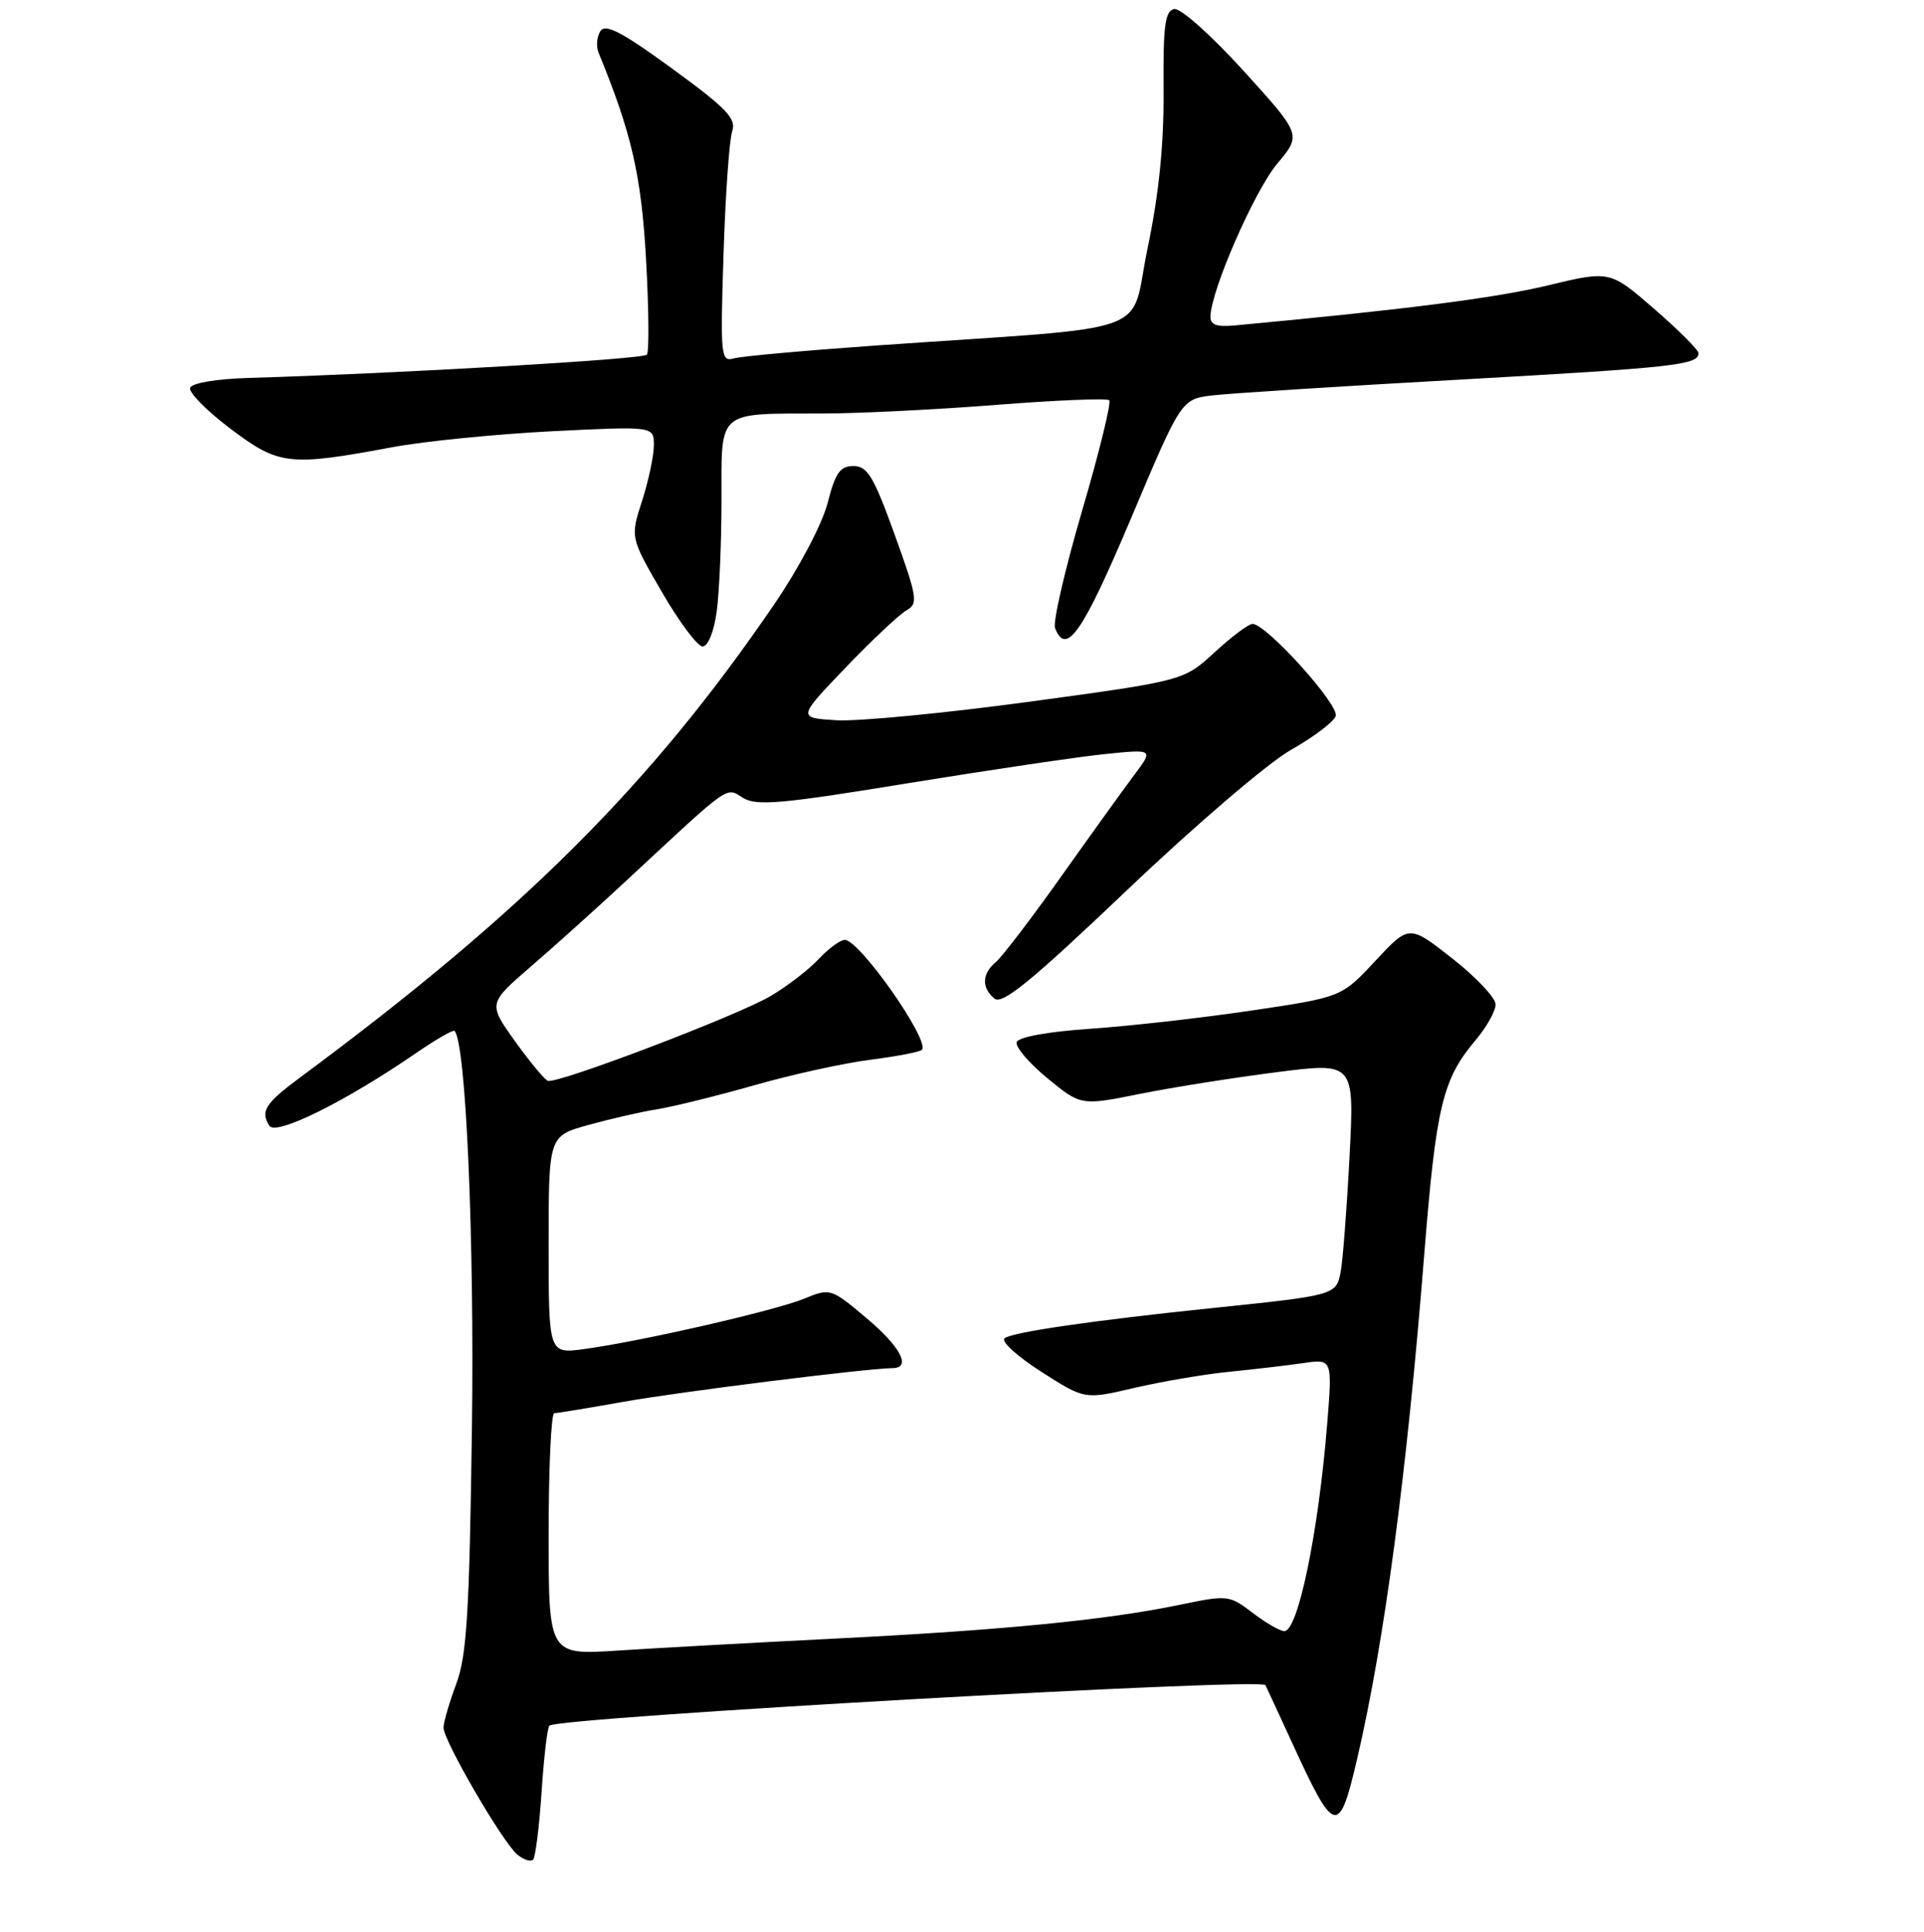 <?xml version="1.0" encoding="UTF-8" standalone="no"?>
<!DOCTYPE svg PUBLIC "-//W3C//DTD SVG 1.1//EN" "http://www.w3.org/Graphics/SVG/1.1/DTD/svg11.dtd" >
<svg xmlns="http://www.w3.org/2000/svg" xmlns:xlink="http://www.w3.org/1999/xlink" version="1.1" viewBox="0 0 256 257">
 <g >
 <path fill="currentColor"
d=" M 72.06 238.44 C 72.36 233.83 72.83 229.83 73.10 229.57 C 74.19 228.47 167.82 223.18 168.37 224.18 C 168.47 224.36 170.10 227.88 171.99 232.00 C 177.59 244.20 178.17 244.33 180.59 233.93 C 184.18 218.56 187.20 195.90 189.48 167.19 C 191.08 147.13 191.92 143.61 196.35 138.36 C 197.81 136.63 199.00 134.50 199.00 133.62 C 199.00 132.75 196.41 130.00 193.25 127.52 C 187.50 123.00 187.50 123.00 183.00 127.83 C 178.50 132.66 178.50 132.66 166.50 134.44 C 159.90 135.42 150.26 136.51 145.08 136.86 C 139.42 137.25 135.51 137.96 135.28 138.64 C 135.07 139.27 136.91 141.43 139.36 143.44 C 143.82 147.10 143.82 147.10 151.66 145.53 C 155.97 144.66 164.16 143.37 169.86 142.64 C 180.22 141.32 180.22 141.32 179.56 153.91 C 179.20 160.83 178.67 167.72 178.38 169.22 C 177.79 172.29 177.64 172.33 161.50 174.00 C 145.43 175.66 134.56 177.24 133.65 178.05 C 133.18 178.47 135.39 180.47 138.56 182.50 C 144.33 186.19 144.33 186.19 150.92 184.64 C 154.54 183.80 160.20 182.83 163.50 182.50 C 166.80 182.17 171.25 181.65 173.40 181.34 C 177.29 180.77 177.29 180.77 176.58 189.56 C 175.41 203.95 172.71 217.00 170.89 217.00 C 170.33 217.00 168.43 215.91 166.68 214.57 C 163.57 212.20 163.34 212.17 157.00 213.49 C 147.23 215.51 133.69 216.85 111.50 217.97 C 100.50 218.52 87.34 219.25 82.25 219.58 C 73.00 220.19 73.00 220.19 73.00 204.09 C 73.00 195.24 73.34 188.00 73.75 188.00 C 74.16 188.00 78.33 187.31 83.00 186.48 C 90.47 185.15 115.35 182.04 118.75 182.01 C 121.32 181.99 119.85 179.19 115.25 175.32 C 110.56 171.38 110.46 171.35 107.00 172.77 C 103.18 174.35 85.33 178.44 77.75 179.47 C 73.00 180.12 73.00 180.12 73.00 165.63 C 73.00 151.14 73.00 151.14 78.25 149.67 C 81.14 148.87 85.30 147.91 87.50 147.56 C 89.70 147.20 95.55 145.75 100.50 144.34 C 105.45 142.93 112.35 141.42 115.83 140.98 C 119.31 140.54 122.38 139.95 122.66 139.67 C 123.81 138.52 114.44 125.12 112.42 125.04 C 111.83 125.02 110.26 126.17 108.92 127.60 C 107.59 129.02 104.70 131.24 102.50 132.53 C 98.01 135.16 74.16 144.23 72.90 143.79 C 72.46 143.63 70.48 141.25 68.51 138.50 C 64.94 133.50 64.94 133.50 70.72 128.51 C 73.90 125.77 79.65 120.59 83.50 117.01 C 97.35 104.13 96.54 104.70 98.86 106.14 C 100.62 107.25 104.00 106.95 120.72 104.21 C 131.60 102.44 143.42 100.69 147.00 100.32 C 153.49 99.66 153.49 99.66 150.93 103.08 C 149.52 104.96 145.13 111.06 141.17 116.64 C 137.21 122.22 133.30 127.34 132.48 128.01 C 130.65 129.54 130.58 131.41 132.32 132.85 C 133.35 133.71 137.27 130.50 149.98 118.40 C 158.99 109.82 168.74 101.47 171.74 99.78 C 174.73 98.09 177.42 96.07 177.72 95.28 C 178.28 93.84 168.49 83.00 166.65 83.00 C 166.14 83.00 163.87 84.70 161.61 86.78 C 157.50 90.56 157.50 90.56 137.00 93.35 C 125.72 94.88 114.16 95.99 111.31 95.82 C 106.11 95.50 106.11 95.50 112.50 88.83 C 116.02 85.16 119.67 81.73 120.61 81.20 C 122.19 80.31 122.07 79.52 119.04 71.12 C 116.26 63.41 115.42 62.00 113.57 62.00 C 111.78 62.00 111.14 62.91 110.12 66.92 C 109.40 69.71 106.34 75.52 103.04 80.36 C 86.69 104.32 69.70 121.29 40.08 143.23 C 35.28 146.78 34.60 147.82 35.84 149.77 C 36.71 151.14 45.99 146.54 55.37 140.09 C 57.99 138.29 60.29 136.96 60.48 137.15 C 61.99 138.71 63.13 164.75 62.79 190.04 C 62.46 214.51 62.11 220.26 60.71 224.00 C 59.79 226.47 59.02 229.10 59.01 229.83 C 59.00 231.55 66.89 245.13 68.85 246.74 C 69.68 247.42 70.61 247.72 70.93 247.41 C 71.24 247.09 71.75 243.06 72.06 238.44 Z  M 95.36 81.36 C 95.71 78.81 96.00 72.11 96.00 66.48 C 96.00 54.44 95.30 55.04 109.35 55.01 C 114.22 55.01 124.69 54.48 132.62 53.86 C 140.55 53.23 147.29 52.96 147.59 53.25 C 147.89 53.55 146.26 60.17 143.98 67.95 C 141.70 75.74 140.08 82.76 140.38 83.55 C 141.85 87.37 144.06 84.17 150.45 69.05 C 157.18 53.10 157.18 53.10 161.34 52.60 C 163.63 52.33 178.47 51.38 194.32 50.50 C 222.80 48.90 226.00 48.55 226.00 46.99 C 226.00 46.56 223.35 43.90 220.10 41.09 C 214.21 35.98 214.21 35.98 205.85 37.99 C 198.91 39.66 186.71 41.21 164.25 43.30 C 161.83 43.52 161.01 43.20 161.06 42.05 C 161.19 38.47 166.94 25.35 169.94 21.78 C 173.18 17.92 173.18 17.92 165.45 9.41 C 161.13 4.66 157.07 1.04 156.23 1.20 C 155.01 1.45 154.75 3.44 154.82 12.00 C 154.87 19.24 154.21 25.76 152.70 33.00 C 150.20 44.91 154.67 43.31 116.50 45.97 C 107.15 46.63 98.67 47.39 97.65 47.68 C 95.91 48.17 95.83 47.43 96.27 33.85 C 96.52 25.96 97.04 18.59 97.42 17.48 C 98.00 15.78 96.70 14.42 89.43 9.12 C 82.73 4.24 80.55 3.10 79.88 4.15 C 79.41 4.89 79.30 6.17 79.64 7.00 C 84.04 17.73 85.33 23.31 85.96 34.50 C 86.33 41.10 86.38 46.81 86.07 47.19 C 85.56 47.79 53.09 49.69 33.08 50.28 C 28.74 50.41 25.51 50.96 25.30 51.60 C 25.09 52.21 27.51 54.66 30.67 57.04 C 37.12 61.91 38.45 62.06 52.22 59.49 C 56.46 58.70 66.03 57.75 73.47 57.37 C 87.00 56.70 87.00 56.70 87.00 59.23 C 87.00 60.63 86.29 63.96 85.43 66.64 C 83.86 71.50 83.86 71.50 88.06 78.75 C 90.37 82.74 92.81 86.00 93.49 86.00 C 94.20 86.00 95.00 84.03 95.36 81.36 Z "/>
</g>
</svg>